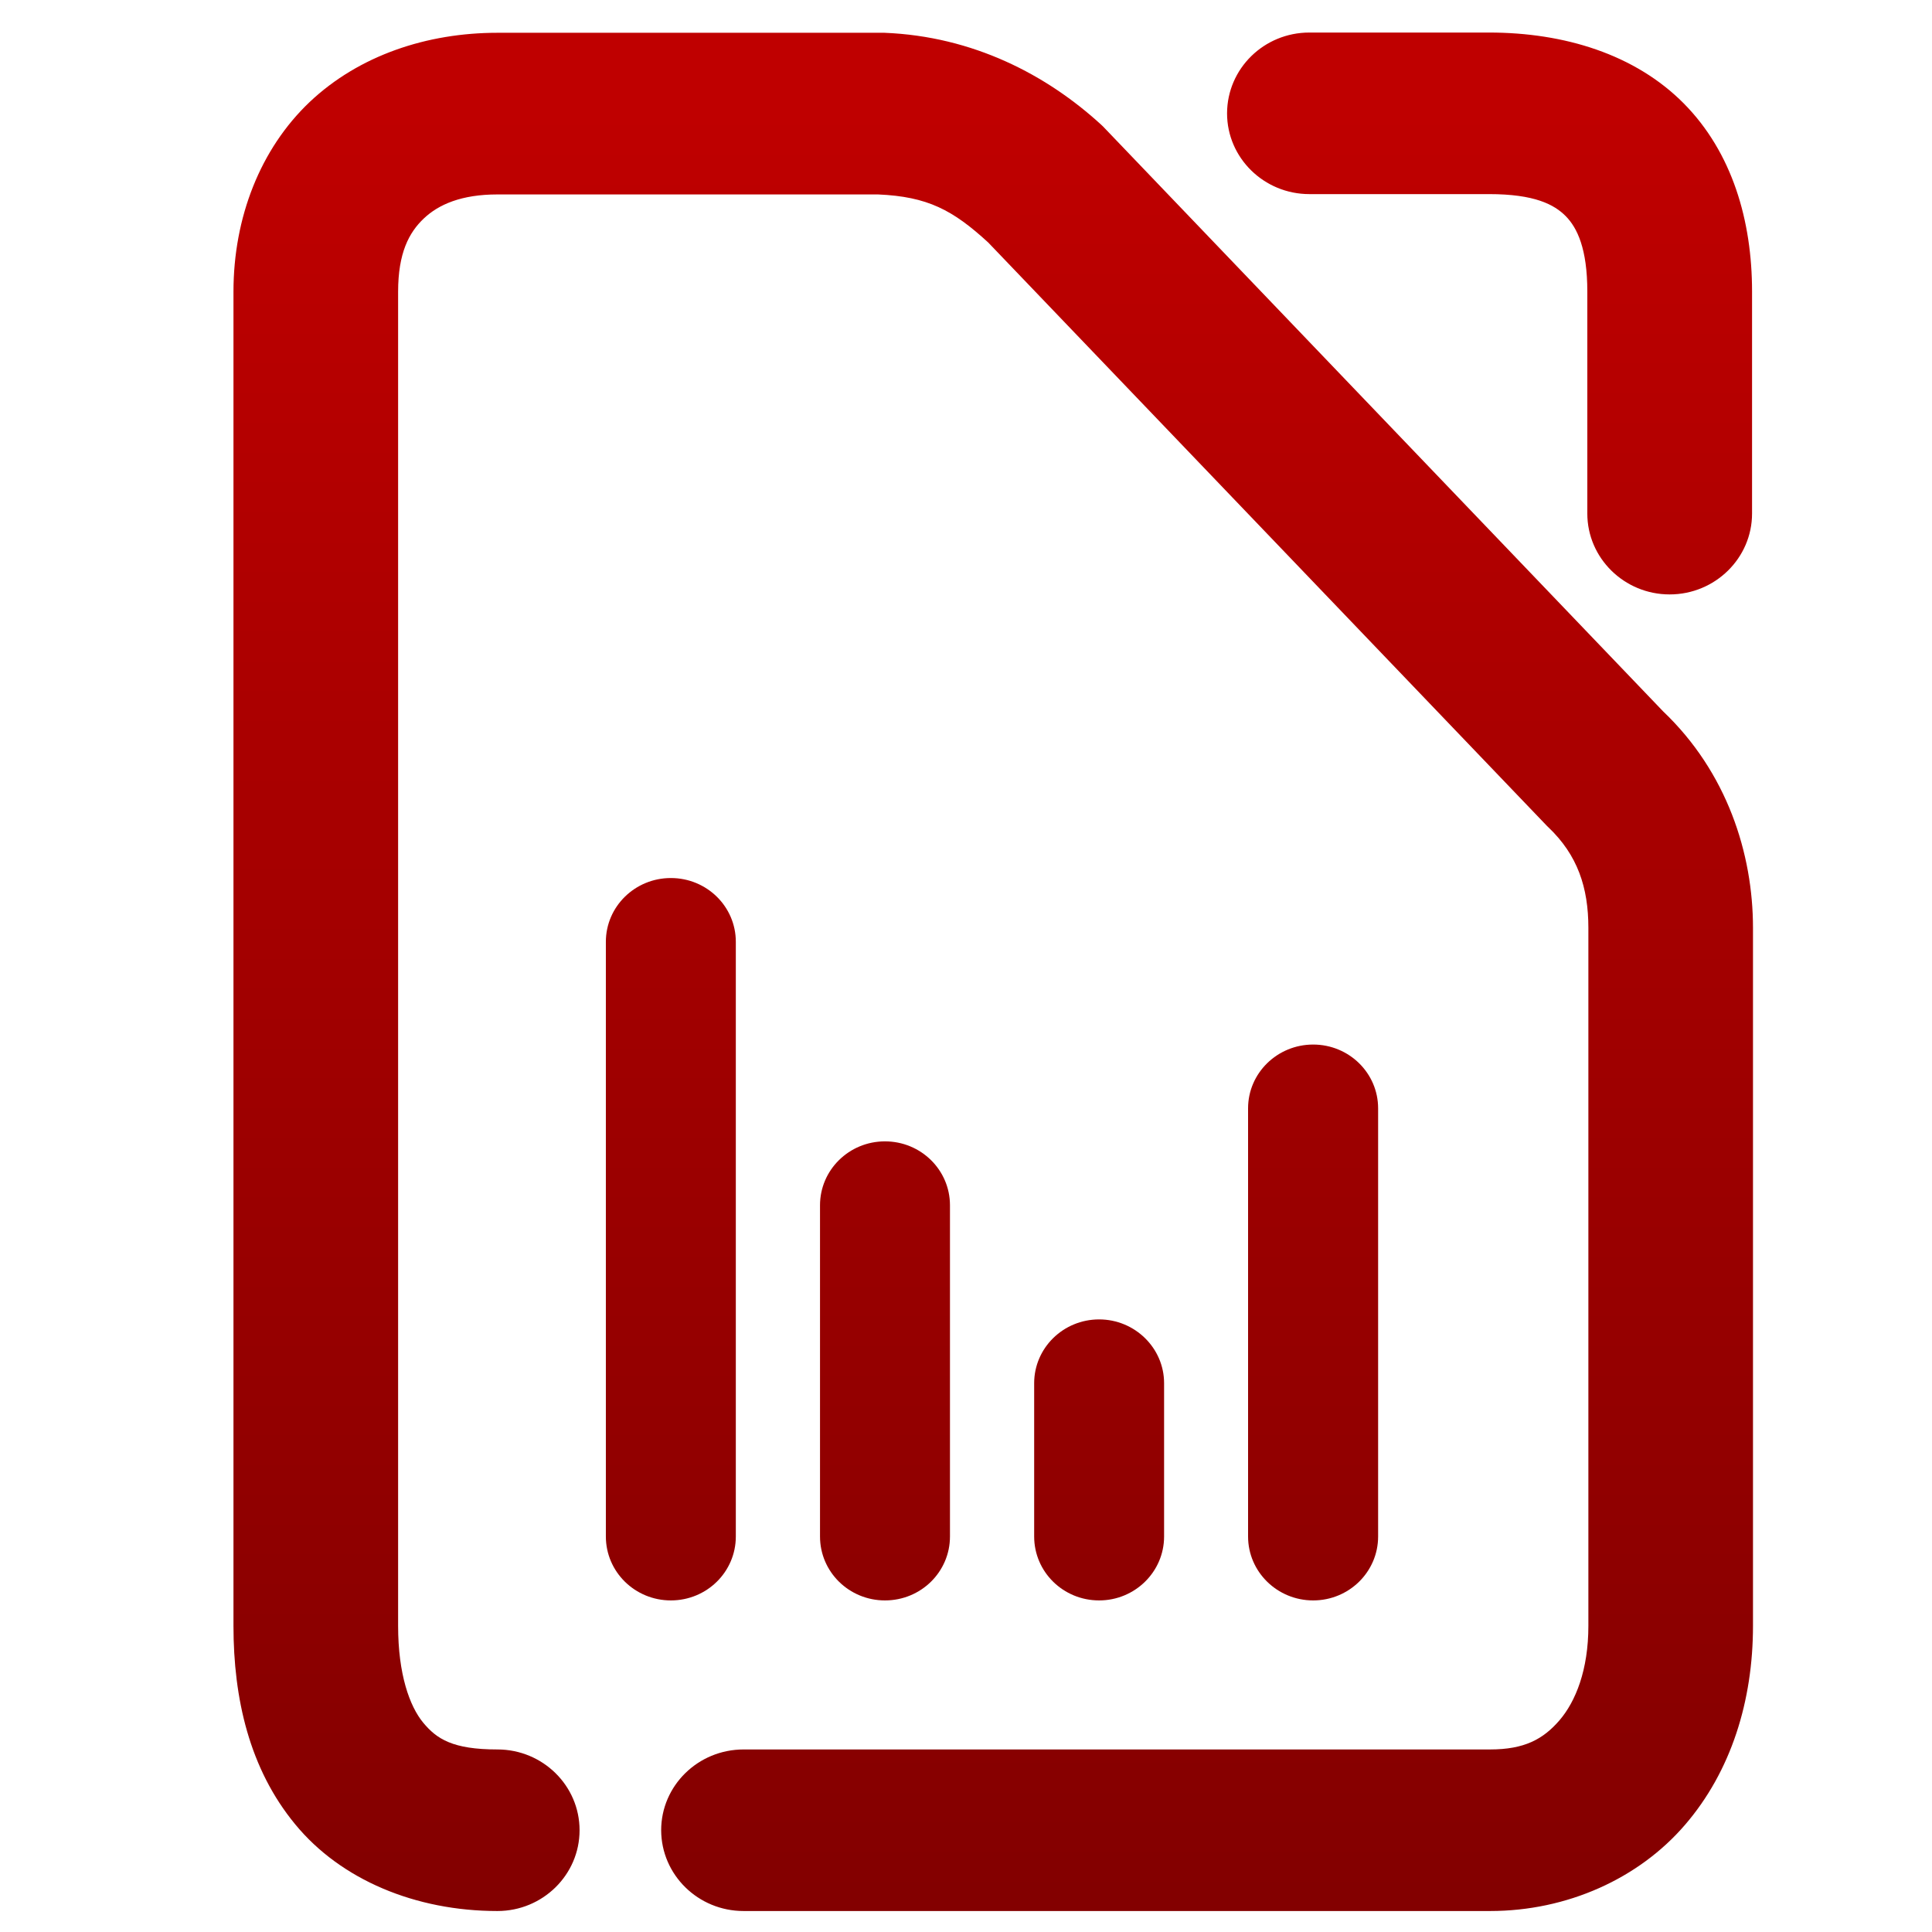 <svg xmlns="http://www.w3.org/2000/svg" xmlns:xlink="http://www.w3.org/1999/xlink" width="64" height="64" viewBox="0 0 64 64" version="1.1"><defs><linearGradient id="linear0" gradientUnits="userSpaceOnUse" x1="0" y1="0" x2="0" y2="1" gradientTransform="matrix(80.36,0,0,78.93,4.204,4.001)"><stop offset="0" style="stop-color:#bf0000;stop-opacity:1;"/><stop offset="1" style="stop-color:#6e0000;stop-opacity:1;"/></linearGradient></defs><g id="surface1"><path style=" stroke:none;fill-rule:nonzero;fill:url(#linear0);" d="M 43.375 1.078 C 41.871 1.078 40.652 2.273 40.648 3.754 C 40.648 5.23 41.871 6.43 43.375 6.43 L 49.324 6.43 C 50.832 6.43 51.484 6.773 51.867 7.16 C 52.246 7.543 52.582 8.238 52.582 9.656 L 52.582 17.012 C 52.582 18.488 53.805 19.691 55.309 19.691 C 56.816 19.691 58.039 18.488 58.039 17.012 L 58.039 9.656 C 58.039 7.316 57.387 5.055 55.777 3.426 C 54.164 1.801 51.824 1.078 49.324 1.078 Z M 16.477 1.086 C 14.148 1.086 11.895 1.832 10.258 3.379 C 8.621 4.934 7.734 7.207 7.734 9.664 L 7.734 53.859 C 7.734 56.266 8.262 58.594 9.777 60.43 C 11.289 62.273 13.77 63.305 16.477 63.305 C 17.98 63.305 19.199 62.105 19.199 60.629 C 19.199 59.152 17.98 57.953 16.477 57.953 C 14.996 57.953 14.465 57.605 14.016 57.062 C 13.57 56.52 13.188 55.465 13.188 53.859 L 13.188 9.664 C 13.188 8.383 13.547 7.703 14.039 7.238 C 14.531 6.77 15.293 6.441 16.477 6.441 L 29.086 6.441 C 30.73 6.512 31.562 6.957 32.734 8.031 L 51.207 27.32 C 51.234 27.352 51.266 27.379 51.293 27.406 C 52.258 28.324 52.617 29.398 52.617 30.738 L 52.617 53.859 C 52.617 55.32 52.195 56.367 51.656 56.992 C 51.117 57.613 50.5 57.953 49.359 57.953 L 24.633 57.953 C 23.125 57.953 21.902 59.152 21.902 60.629 C 21.906 62.105 23.125 63.305 24.633 63.305 L 49.359 63.305 C 51.918 63.305 54.289 62.227 55.816 60.453 C 57.348 58.676 58.07 56.34 58.07 53.859 L 58.07 30.738 C 58.07 28.27 57.207 25.578 55.094 23.566 L 36.605 4.258 C 36.566 4.215 36.523 4.172 36.48 4.133 C 34.672 2.477 32.234 1.203 29.297 1.086 C 29.258 1.086 29.219 1.086 29.18 1.086 Z M 22.223 29.086 C 21.035 29.086 20.07 30.031 20.07 31.199 L 20.07 50.898 C 20.07 52.07 21.035 53.016 22.223 53.016 C 23.414 53.016 24.375 52.07 24.375 50.898 L 24.375 31.199 C 24.375 30.031 23.414 29.086 22.223 29.086 Z M 43.5 34.602 C 42.312 34.602 41.344 35.547 41.344 36.715 L 41.344 50.898 C 41.344 52.07 42.312 53.016 43.5 53.016 C 44.688 53.016 45.652 52.07 45.652 50.898 L 45.652 36.715 C 45.652 35.547 44.688 34.602 43.5 34.602 Z M 29.316 37.809 C 28.125 37.809 27.164 38.758 27.164 39.926 L 27.164 50.898 C 27.164 52.07 28.125 53.016 29.316 53.016 C 30.508 53.016 31.469 52.07 31.469 50.898 L 31.469 39.926 C 31.469 38.758 30.508 37.809 29.316 37.809 Z M 36.41 43.707 C 35.219 43.707 34.258 44.656 34.258 45.82 L 34.258 50.898 C 34.258 52.07 35.219 53.016 36.41 53.016 C 37.594 53.016 38.562 52.07 38.562 50.898 L 38.562 45.82 C 38.562 44.656 37.594 43.707 36.41 43.707 Z M 36.41 43.707 "/></g></svg>
